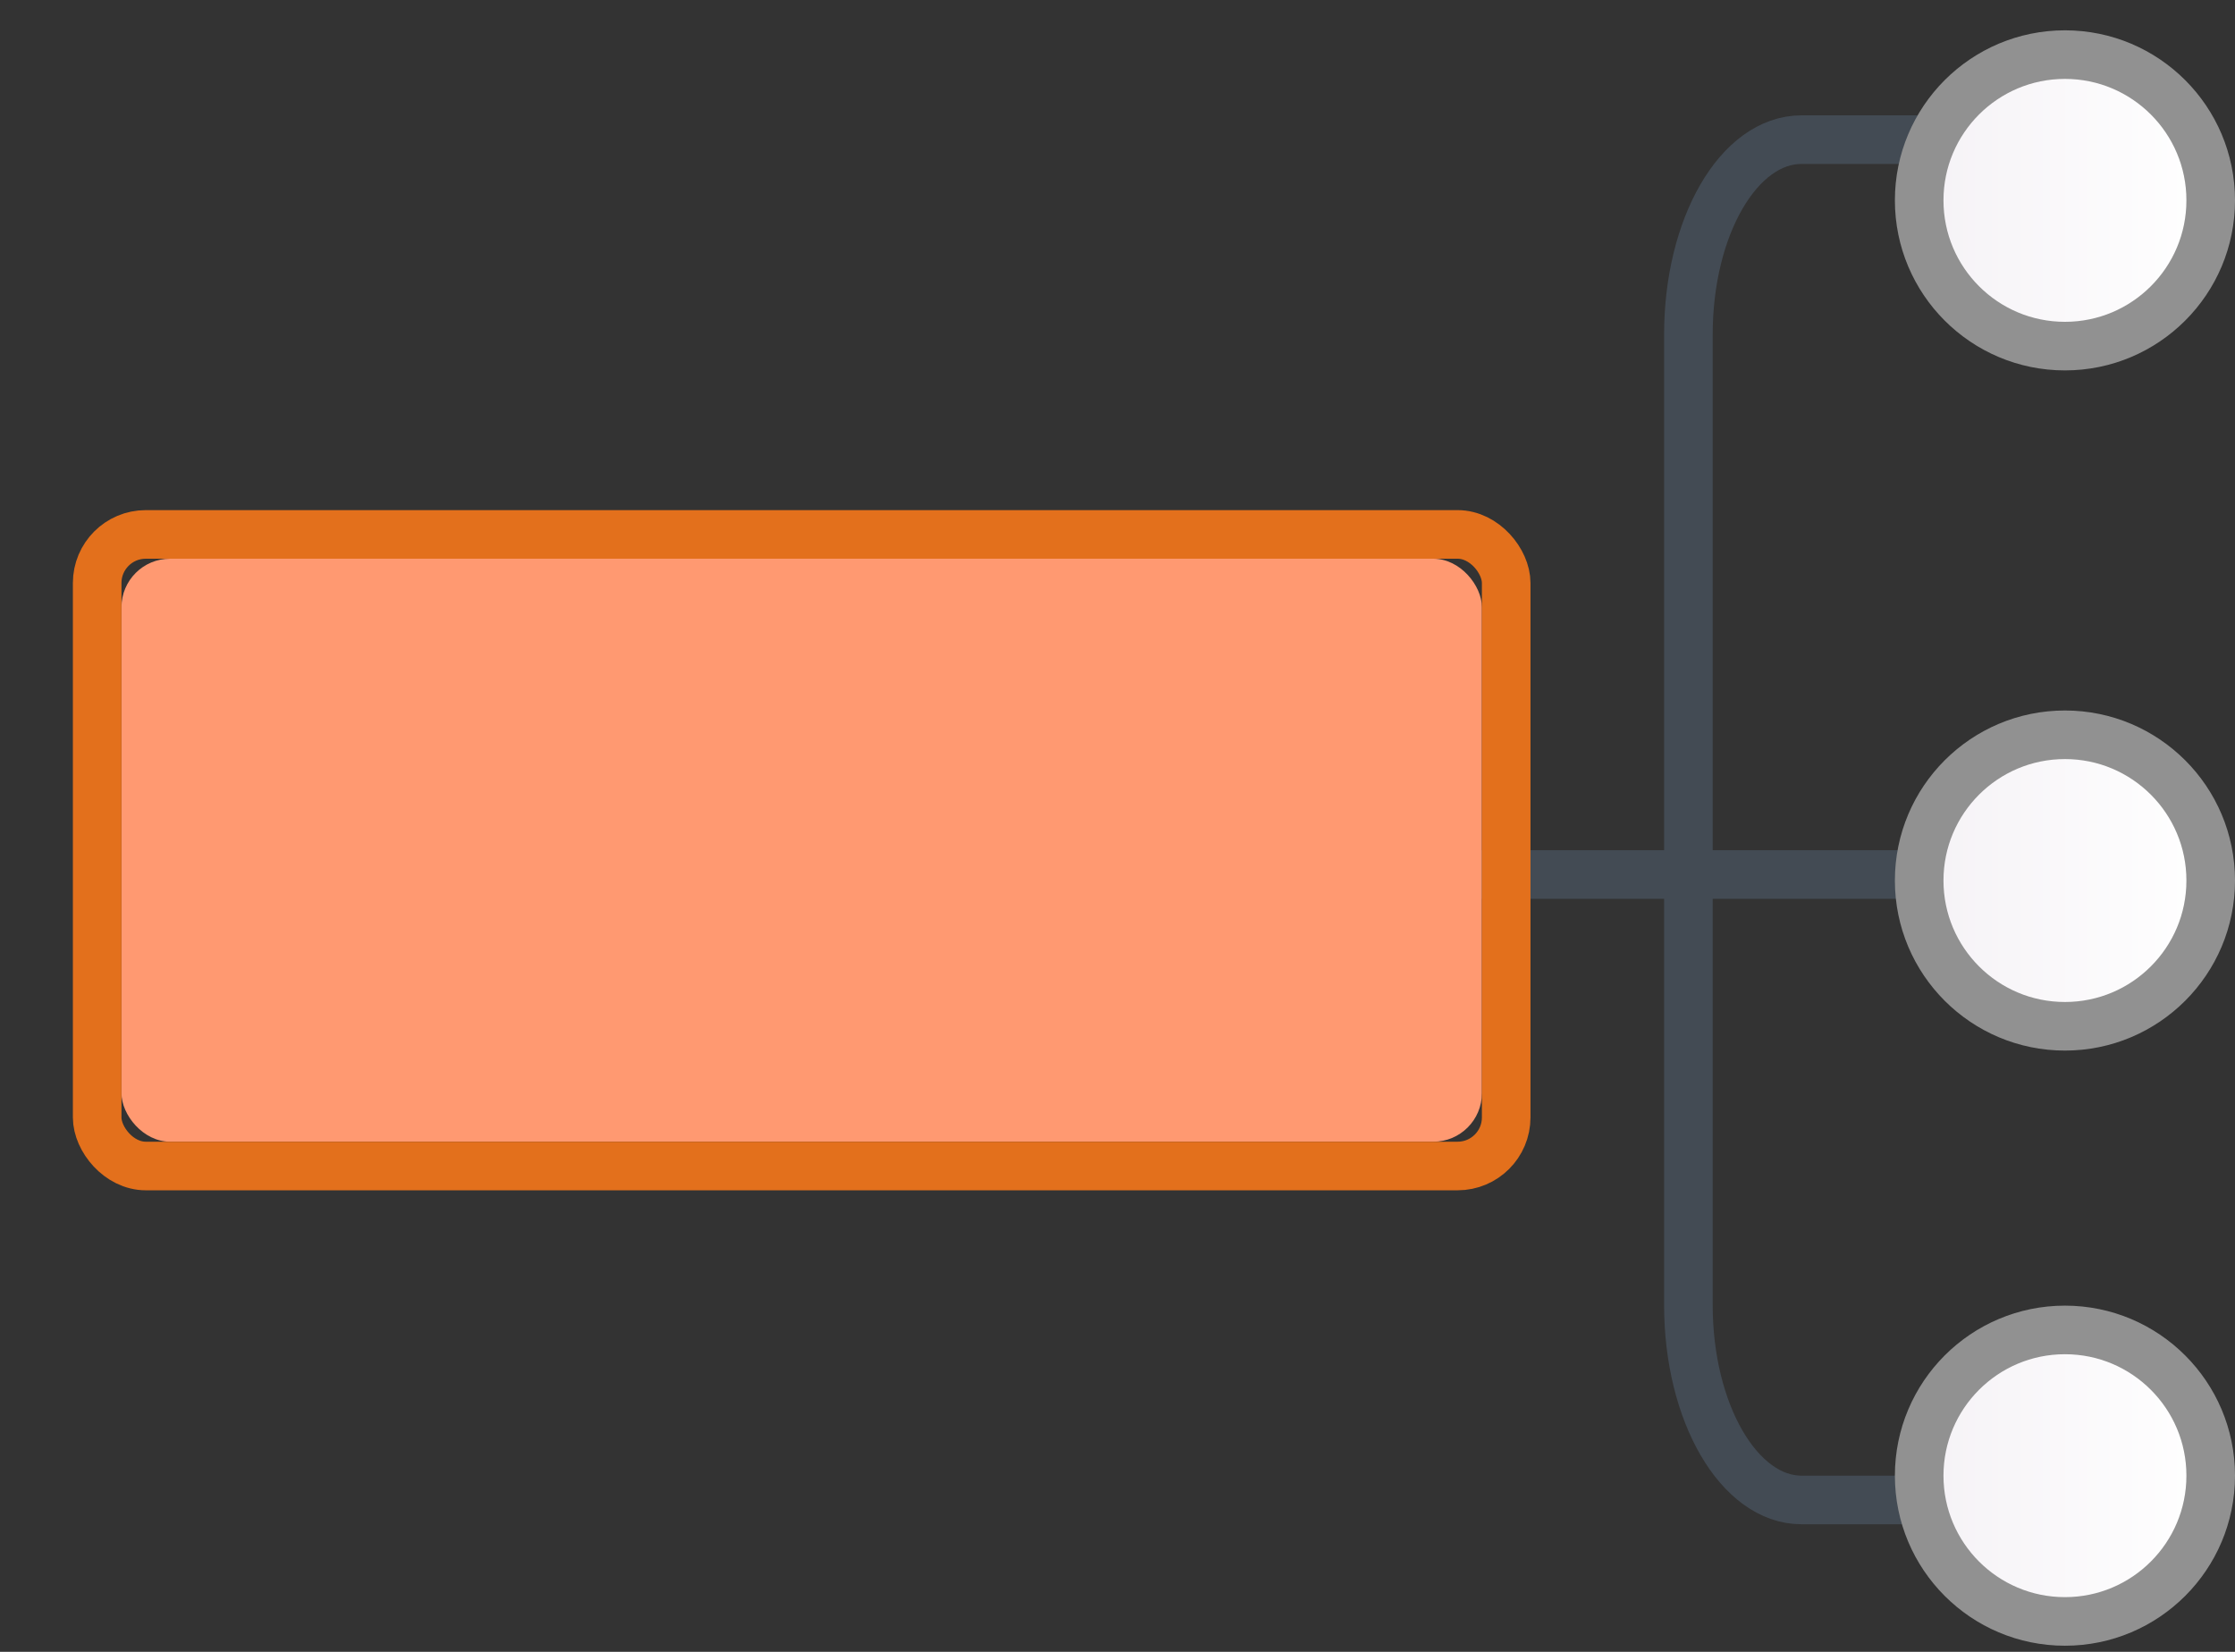<?xml version="1.0" encoding="UTF-8"?>
<svg width="23px" height="17px" viewBox="0 0 23 17" version="1.1" xmlns="http://www.w3.org/2000/svg" xmlns:xlink="http://www.w3.org/1999/xlink">
    <rect x="0" y="0" width="23" height="17" fill="#333333" stroke="none"/>
    <!-- Generator: Sketch 48.1 (47250) - http://www.bohemiancoding.com/sketch -->
    <title>Logic_Char_Right</title>
    <desc>Created with Sketch.</desc>
    <defs>
        <linearGradient x1="50%" y1="0%" x2="50%" y2="100%" id="linearGradient-1">
            <stop stop-color="#FFFFFF" offset="0%"></stop>
            <stop stop-color="#F5F2F6" offset="100%"></stop>
        </linearGradient>
        <rect id="path-2" x="1.188" y="11.5" width="14" height="6" rx="0.5"></rect>
    </defs>
    <g id="Artboard-3" stroke="none" stroke-width="1" fill="none" fill-rule="evenodd" transform="translate(-49, -97)">
        <g id="Logic_Char_Right" transform="translate(47, 92)">
            <rect id="Rectangle-2" x="0" y="0" width="28" height="28"></rect>
            <g id="Group-14" transform="translate(2.333, 5.562)">
                <g id="ic-org-chart(right）" transform="translate(11.417, 8.5) rotate(-270) translate(-11.417, -8.5) translate(2.917, -2.5)">
                    <g id="Group-22" transform="translate(0, 0)">
                        <path d="M14.875,1.875 L14.875,4.21 C14.875,4.853 13.978,5.375 12.869,5.375 L2.881,5.375 C1.773,5.375 0.875,4.858 0.875,4.21 L0.875,1.875 L0.875,1.875" id="Rectangle-11" stroke="#434B54" stroke-width="0.5" stroke-linecap="round"></path>
                        <path d="M8.438,8.042 L8.438,1.042 L8.438,8.042 Z" id="Rectangle-8" stroke="#434B54" stroke-width="0.5" stroke-linecap="round"></path>
                        <circle id="Oval-5" stroke="#919191" stroke-width="0.5" fill="url(#linearGradient-1)" cx="1.5" cy="1.5" r="1.5"></circle>
                        <circle id="Oval-5-Copy" stroke="#919191" stroke-width="0.5" fill="url(#linearGradient-1)" cx="8.5" cy="1.5" r="1.5"></circle>
                        <circle id="Oval-5-Copy-2" stroke="#919191" stroke-width="0.5" fill="url(#linearGradient-1)" cx="14.625" cy="1.5" r="1.5"></circle>
                        <g id="Rectangle-89" transform="translate(8.188, 14.5) rotate(-90) translate(-8.188, -14.5) ">
                            <use fill="#FF9971" fill-rule="evenodd" xlink:href="#path-2"></use>
                            <rect stroke="#E3701C" stroke-width="0.5" x="0.938" y="11.25" width="14.5" height="6.5" rx="0.5"></rect>
                        </g>
                    </g>
                </g>
            </g>
        </g>
    </g>
</svg>